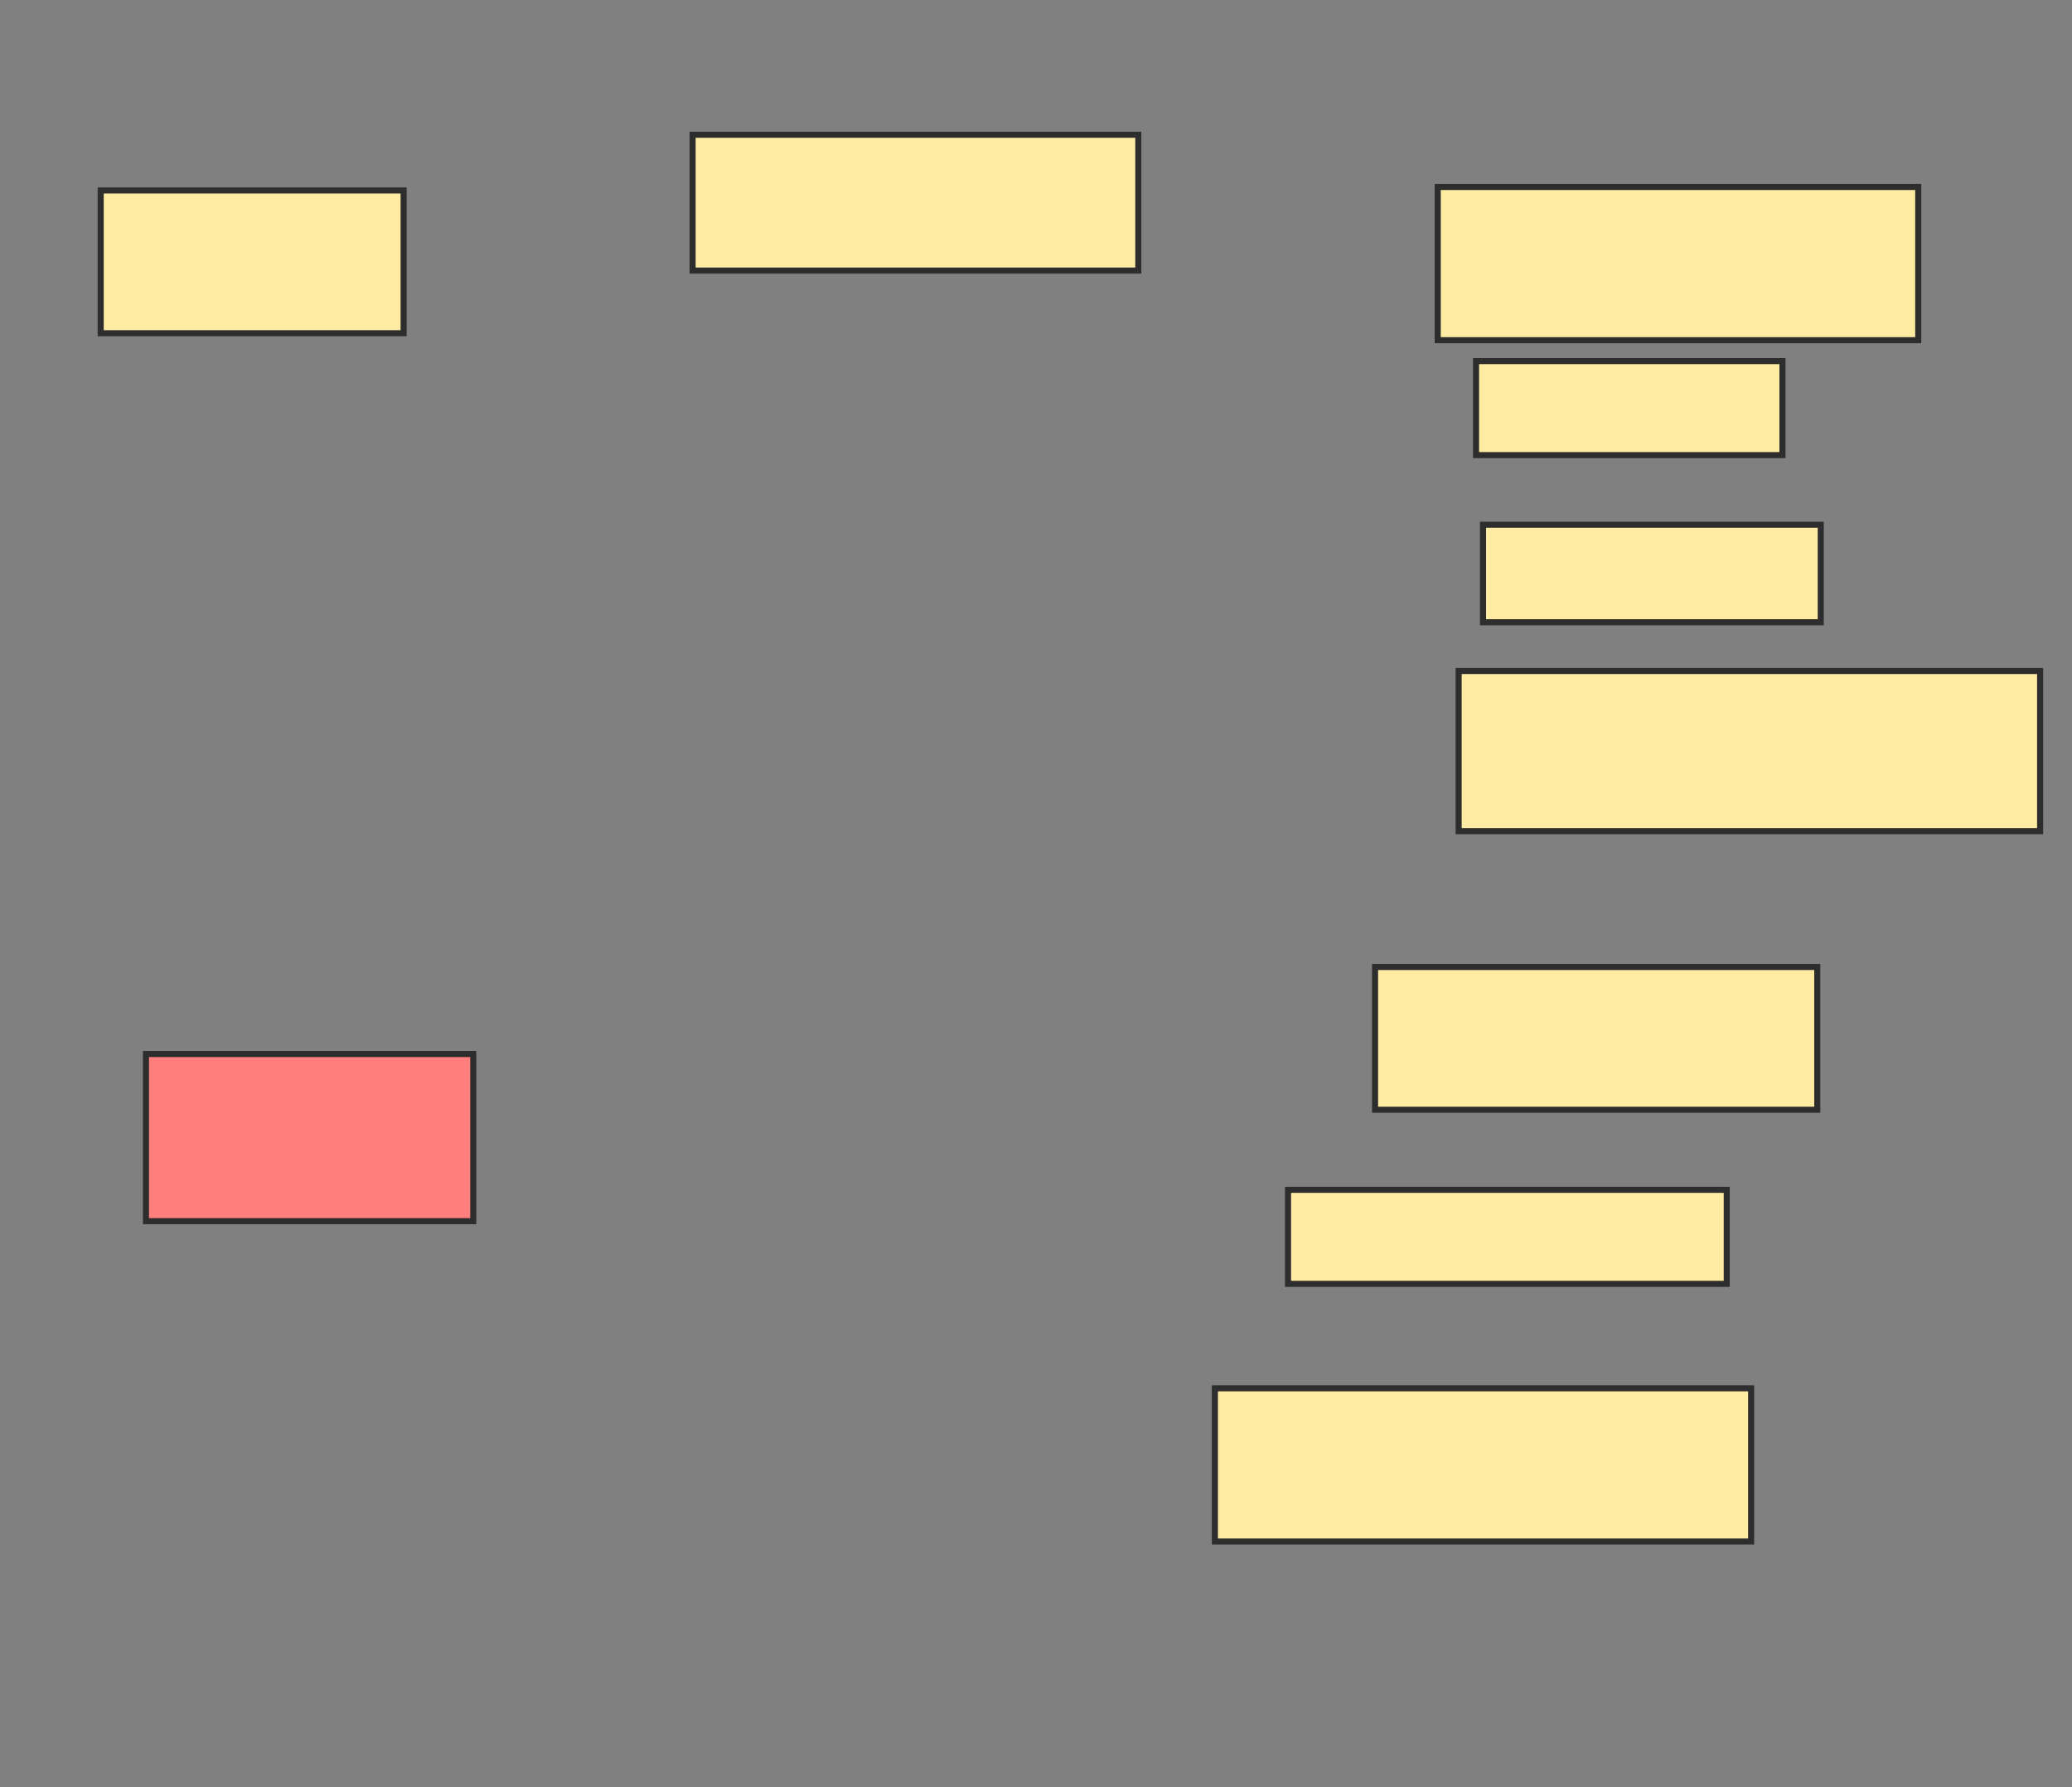 <svg xmlns="http://www.w3.org/2000/svg" width="342" height="295">
 <rect width="100%" height="100%" fill="#808080" stroke="none"/>
 <!-- Created with Image Occlusion Enhanced -->
 <g>
  <title>Labels</title>
 </g>
 <g>
  <title>Masks</title>
  <rect id="ad4831e6bd334e65987e08bc1121f51d-ao-1" height="23.563" width="50" y="31.437" x="16.621" stroke="#2D2D2D" fill="#FFEBA2"/>
  <rect id="ad4831e6bd334e65987e08bc1121f51d-ao-2" height="22.414" width="73.563" y="22.241" x="114.322" stroke="#2D2D2D" fill="#FFEBA2"/>
  <rect id="ad4831e6bd334e65987e08bc1121f51d-ao-3" height="27.586" width="54.023" y="173.966" x="24.092" stroke="#2D2D2D" fill="#FF7E7E" class="qshape"/>
  <rect id="ad4831e6bd334e65987e08bc1121f51d-ao-4" height="25.287" width="88.506" y="229.138" x="200.529" stroke="#2D2D2D" fill="#FFEBA2"/>
  <rect id="ad4831e6bd334e65987e08bc1121f51d-ao-5" height="15.517" width="72.414" y="196.379" x="212.598" stroke="#2D2D2D" fill="#FFEBA2"/>
  <rect id="ad4831e6bd334e65987e08bc1121f51d-ao-6" height="23.563" width="72.989" y="159.598" x="226.965" stroke="#2D2D2D" fill="#FFEBA2"/>
  <rect id="ad4831e6bd334e65987e08bc1121f51d-ao-7" height="26.437" width="95.977" y="110.747" x="240.759" stroke="#2D2D2D" fill="#FFEBA2"/>
  <rect id="ad4831e6bd334e65987e08bc1121f51d-ao-8" height="16.092" width="55.747" y="86.609" x="244.782" stroke="#2D2D2D" fill="#FFEBA2"/>
  <rect id="ad4831e6bd334e65987e08bc1121f51d-ao-9" height="15.517" width="50.575" y="59.598" x="243.632" stroke="#2D2D2D" fill="#FFEBA2"/>
  <rect id="ad4831e6bd334e65987e08bc1121f51d-ao-10" height="25.287" width="79.31" y="30.862" x="237.31" stroke="#2D2D2D" fill="#FFEBA2"/>
 </g>
</svg>